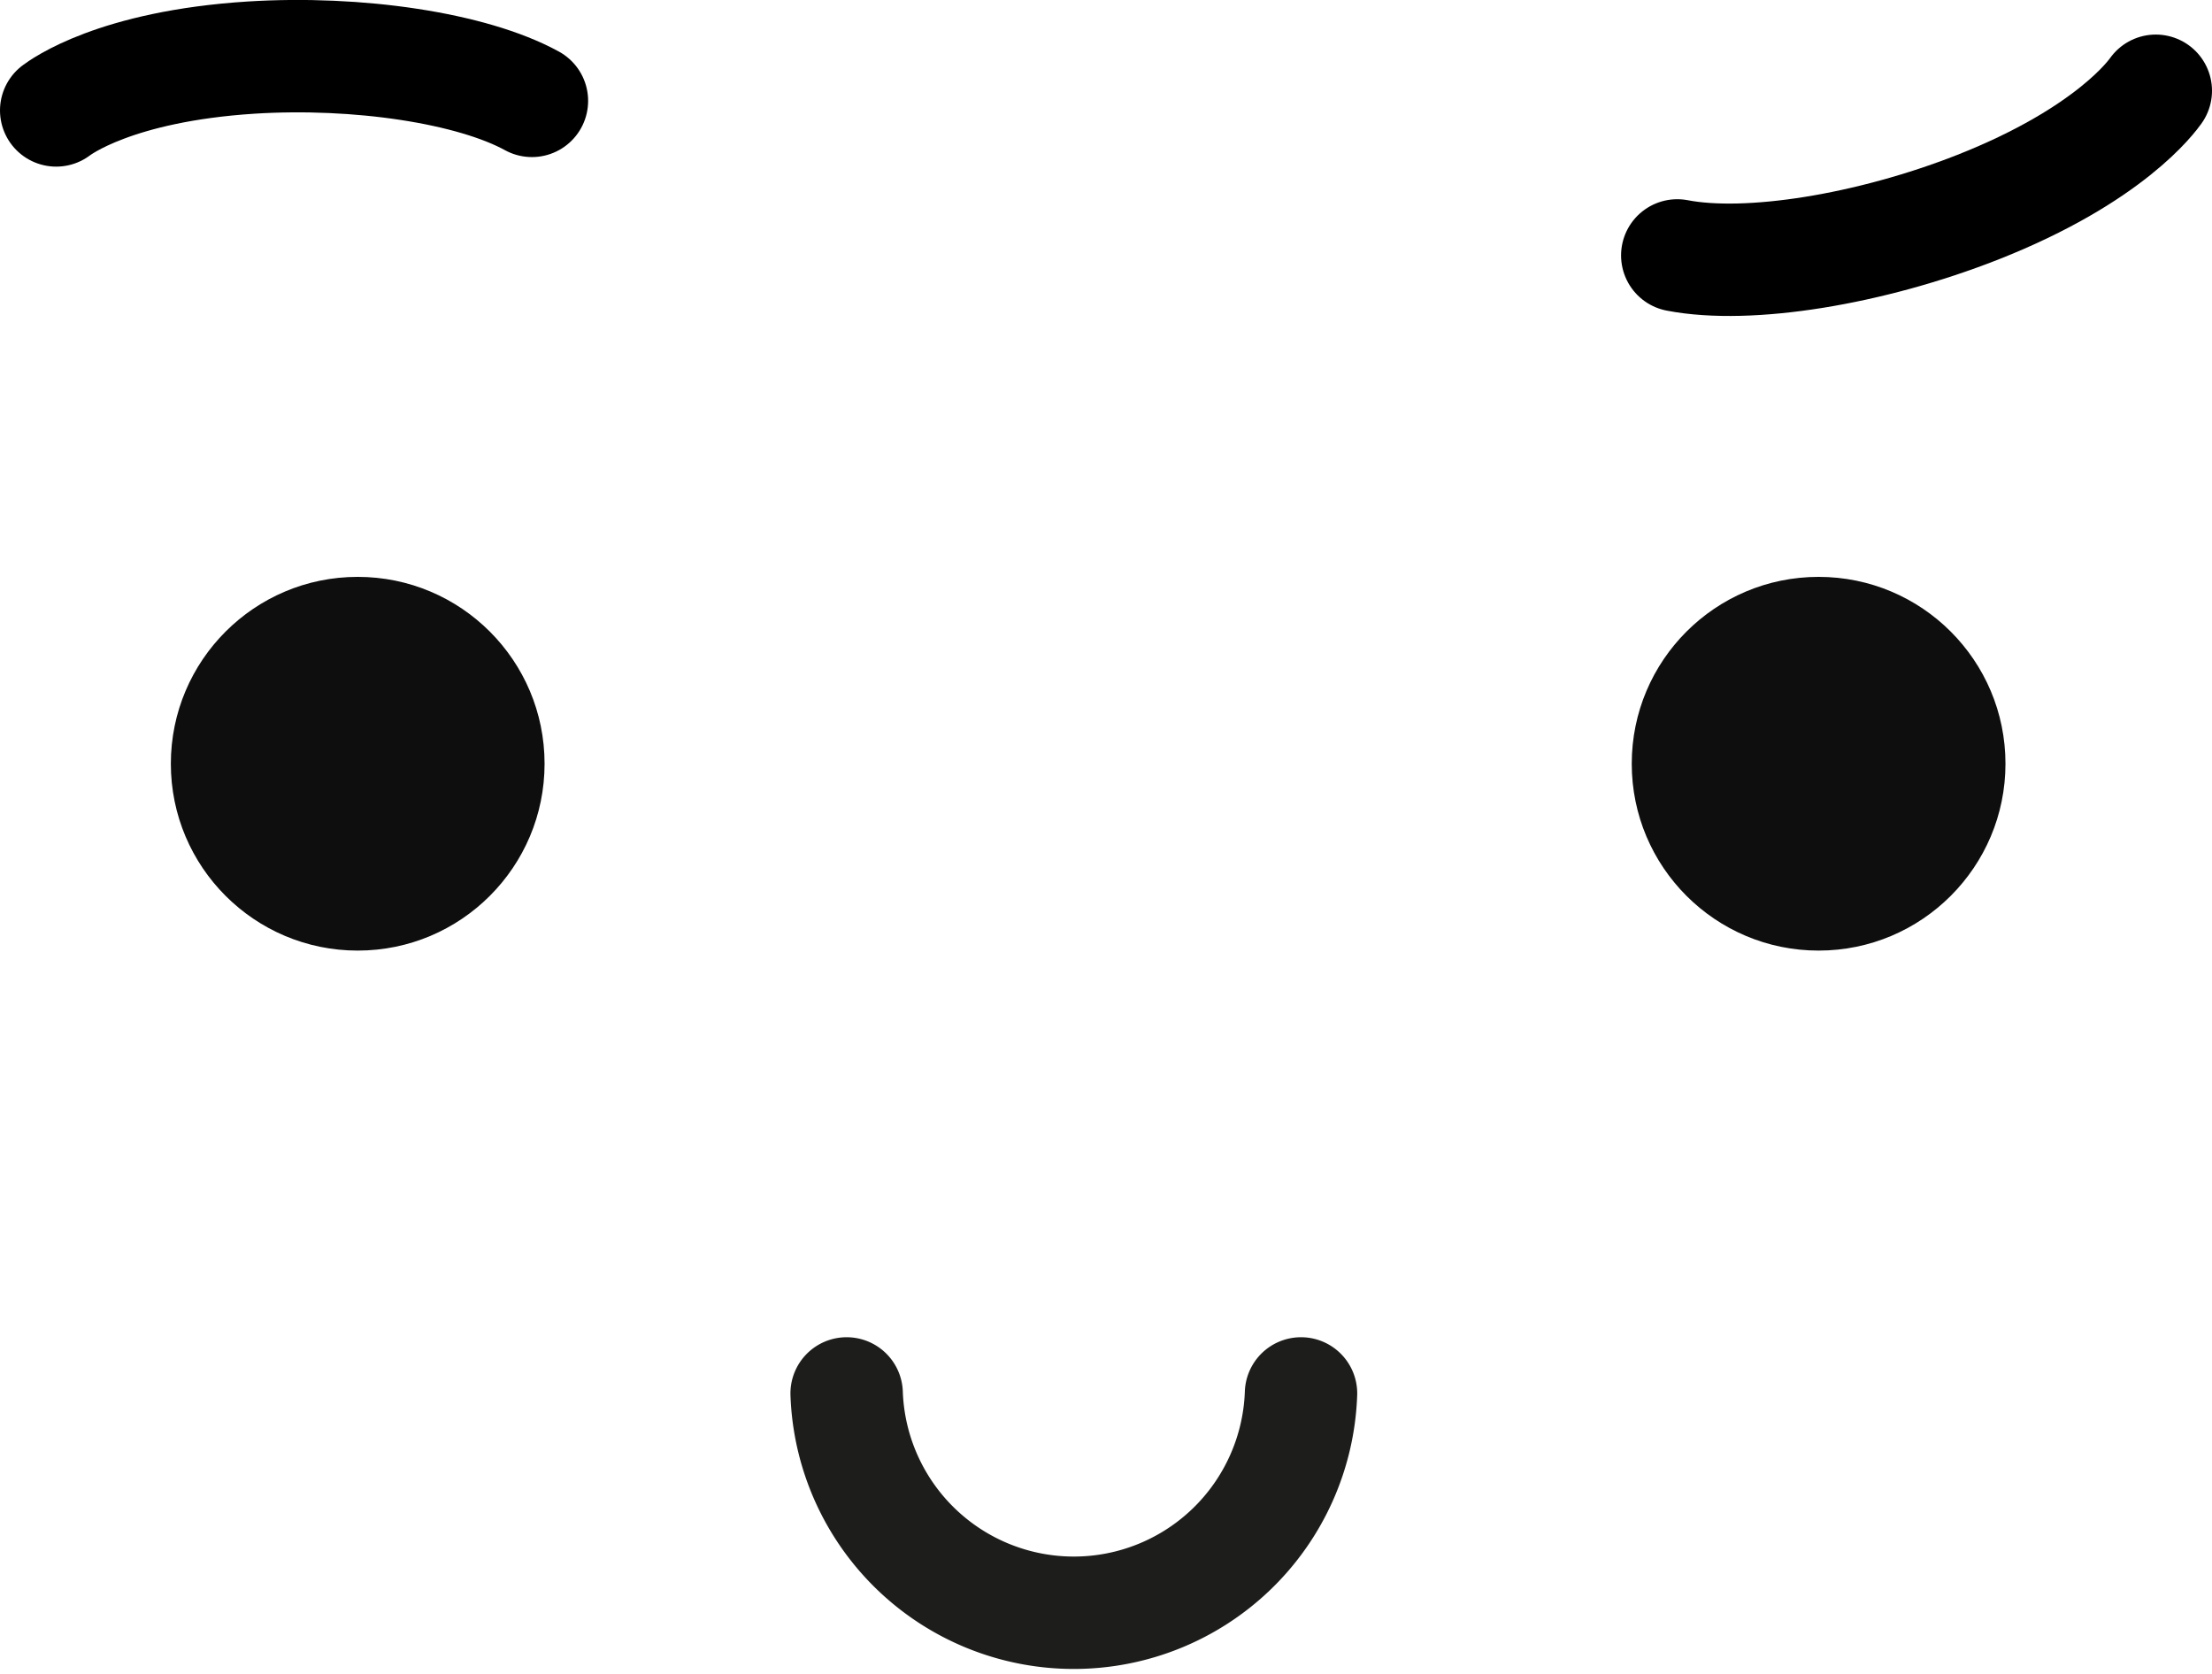 <svg xmlns="http://www.w3.org/2000/svg" width="78.72" height="59.59" viewBox="0 0 78.72 59.59">
  <g id="Layer_2" data-name="Layer 2">
    <g id="Layer_1-2" data-name="Layer 1">
      <g>
        <g>
          <circle cx="64.72" cy="27.18" r="6.65" style="fill: #0e0e0f"/>
          <circle cx="12.73" cy="27.18" r="6.65" style="fill: #0e0e0f"/>
        </g>
        <path d="M59.69,9.09c2.54.49,6.86-.21,10.68-1.71,4.75-1.87,6.24-4,6.35-4.15" style="fill: none;stroke: #000;stroke-linecap: round;stroke-miterlimit: 10;stroke-width: 4px"/>
        <path d="M46.3,49.59a8.09,8.09,0,0,1-16.17,0" style="fill: none;stroke: #1d1d1b;stroke-linecap: round;stroke-miterlimit: 10;stroke-width: 4px"/>
        <path d="M18.93,3.59c-2.13-1.17-6.2-1.78-10-1.54C4.09,2.36,2.15,3.82,2,3.93" style="fill: none;stroke: #000;stroke-linecap: round;stroke-miterlimit: 10;stroke-width: 4px"/>
      </g>
    </g>
  </g>
</svg>
